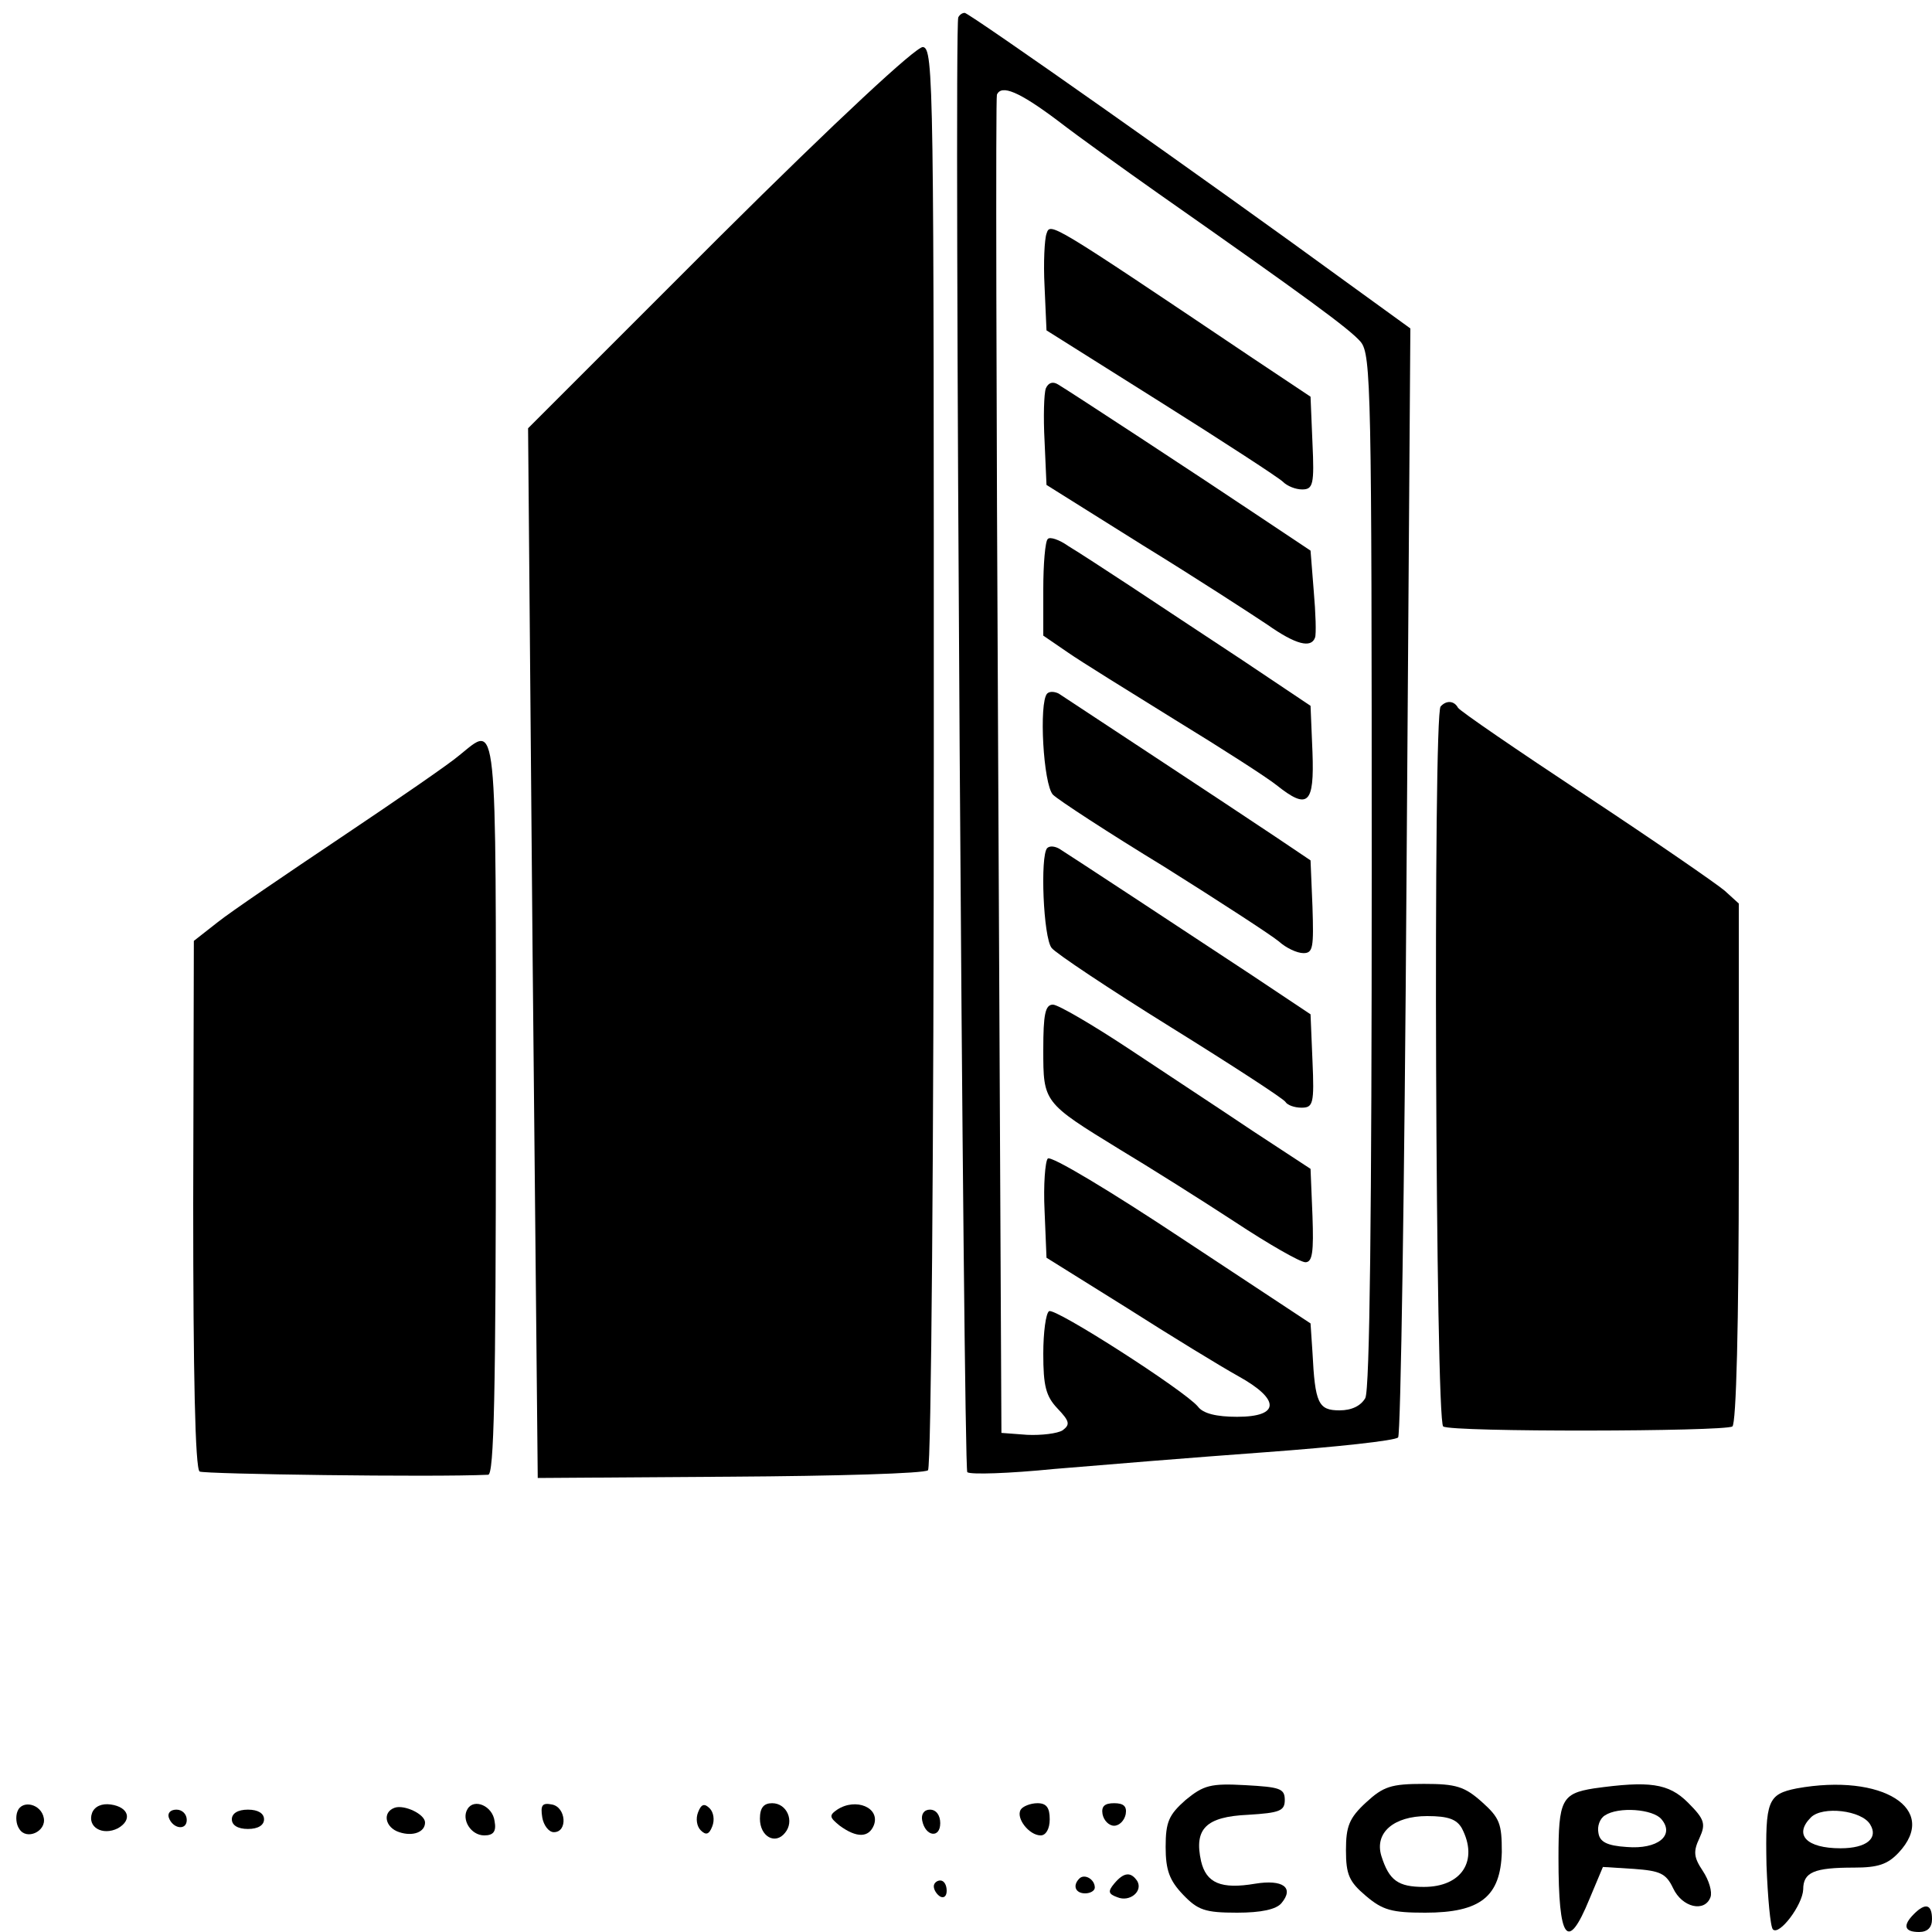 <?xml version="1.0" standalone="no"?>
<!DOCTYPE svg PUBLIC "-//W3C//DTD SVG 20010904//EN"
 "http://www.w3.org/TR/2001/REC-SVG-20010904/DTD/svg10.dtd">
<svg version="1.0" xmlns="http://www.w3.org/2000/svg"
 width="300pt" height="300pt" viewBox="0 0 300 300"
 preserveAspectRatio="xMidYMid meet">
<g transform="translate(0,300) scale(0.1,-0.1)"
fill="#000000" stroke="none">
<path d="M1488 2973 c-7 -17 8 -2252 14 -2259 5 -4 65 -2 135 5 71 6 218 18
328 26 109 8 202 18 206 23 4 4 10 393 13 865 l6 857 -98 71 c-215 157 -587
419 -594 419 -4 0 -8 -3 -10 -7z m154 -160 c35 -27 105 -77 156 -113 231 -162
298 -211 315 -231 16 -20 17 -74 17 -821 0 -532 -3 -806 -10 -819 -7 -12 -21
-19 -40 -19 -33 0 -38 11 -42 90 l-3 45 -200 132 c-110 73 -203 129 -208 124
-4 -4 -7 -41 -5 -81 l3 -73 125 -78 c69 -44 146 -91 173 -106 65 -36 65 -63
-2 -63 -32 0 -53 5 -61 16 -21 25 -222 154 -231 148 -5 -3 -9 -33 -9 -66 0
-50 4 -66 22 -85 19 -20 20 -25 8 -34 -8 -5 -33 -8 -55 -7 l-40 3 -5 1035 c-3
569 -4 1038 -2 1043 7 16 34 5 94 -40z"/>
<path d="M1625 2637 c-3 -8 -5 -45 -3 -82 l3 -68 178 -112 c97 -61 183 -117
189 -123 7 -7 20 -12 30 -12 17 0 19 8 16 72 l-3 72 -90 60 c-317 213 -314
211 -320 193z"/>
<path d="M1624 2397 c-3 -8 -4 -45 -2 -82 l3 -68 150 -94 c83 -51 169 -107
193 -123 44 -31 68 -37 74 -20 2 5 1 38 -2 72 l-5 63 -75 50 c-100 67 -300
198 -317 208 -8 5 -15 3 -19 -6z"/>
<path d="M1627 2163 c-4 -3 -7 -39 -7 -78 l0 -72 38 -26 c20 -14 96 -61 167
-105 72 -44 142 -89 157 -101 49 -39 59 -30 56 51 l-3 72 -106 71 c-58 38
-136 90 -174 115 -38 25 -81 53 -96 62 -14 10 -29 15 -32 11z"/>
<path d="M1626 1923 c-13 -14 -6 -141 9 -157 8 -8 86 -59 173 -112 86 -54 166
-106 178 -116 11 -10 28 -18 38 -18 15 0 16 9 14 72 l-3 72 -55 37 c-67 45
-321 212 -336 222 -6 3 -14 4 -18 0z"/>
<path d="M1626 1683 c-11 -12 -6 -139 7 -155 6 -8 90 -64 185 -123 95 -59 175
-111 178 -116 3 -5 14 -9 25 -9 18 0 20 6 17 73 l-3 72 -90 60 c-109 72 -284
187 -300 197 -7 4 -15 5 -19 1z"/>
<path d="M1620 1370 c0 -82 0 -82 119 -155 45 -27 126 -78 178 -112 53 -35
102 -63 110 -63 11 0 13 16 11 72 l-3 73 -90 59 c-49 33 -136 90 -193 128 -56
37 -109 68 -117 68 -12 0 -15 -15 -15 -70z"/>
<path d="M1117 2632 l-297 -297 7 -815 8 -815 299 2 c164 1 302 5 307 10 5 5
9 504 9 1108 0 1046 0 1100 -17 1102 -11 0 -131 -111 -316 -295z"/>
<path d="M2237 1903 c-12 -11 -8 -1111 4 -1118 13 -9 436 -8 449 0 6 4 10 157
10 409 l0 403 -22 20 c-13 11 -110 78 -216 148 -106 70 -195 131 -198 136 -6
11 -18 12 -27 2z"/>
<path d="M713 1827 c-15 -13 -98 -70 -183 -127 -85 -57 -172 -116 -192 -132
l-37 -29 -1 -409 c0 -261 3 -411 10 -415 7 -4 361 -9 448 -5 9 0 12 121 12
570 0 623 3 595 -57 547z"/>
<path d="M1841 205 c-26 -23 -31 -34 -31 -73 0 -36 6 -52 27 -74 23 -24 34
-28 84 -28 37 0 61 5 69 15 20 24 2 37 -41 30 -53 -9 -76 1 -84 35 -11 50 7
69 73 72 49 3 57 6 57 23 0 18 -8 20 -61 23 -54 3 -65 0 -93 -23z"/>
<path d="M2121 201 c-26 -24 -31 -37 -31 -74 0 -38 5 -49 31 -71 26 -22 40
-26 92 -26 86 0 117 25 119 94 0 44 -3 53 -31 78 -27 24 -40 28 -90 28 -51 0
-63 -4 -90 -29z m149 -40 c26 -50 0 -91 -59 -91 -40 0 -54 10 -66 48 -11 36
19 62 71 62 33 0 46 -5 54 -19z"/>
<path d="M2475 223 c-50 -8 -55 -18 -55 -108 0 -128 14 -147 48 -64 l21 50 48
-3 c41 -3 50 -7 61 -30 14 -30 49 -38 58 -14 3 8 -2 26 -12 41 -14 21 -15 30
-5 51 10 22 8 29 -18 55 -30 30 -60 34 -146 22z m105 -48 c21 -25 -6 -47 -54
-43 -31 2 -42 8 -44 22 -2 10 2 22 10 27 21 14 75 10 88 -6z"/>
<path d="M2790 223 c-45 -9 -49 -19 -47 -119 2 -51 6 -96 10 -100 10 -10 46
38 47 62 0 27 17 34 79 34 37 0 52 5 69 23 64 68 -25 124 -158 100z m114 -56
c13 -21 -5 -37 -46 -37 -53 0 -73 21 -46 48 18 18 79 11 92 -11z"/>
<path d="M27 187 c-3 -8 -2 -20 3 -27 11 -18 42 -4 38 17 -4 22 -34 29 -41 10z"/>
<path d="M143 185 c-8 -22 16 -36 40 -24 23 13 17 33 -11 37 -14 2 -25 -3 -29
-13z"/>
<path d="M613 193 c-20 -7 -15 -31 7 -38 21 -7 40 0 40 15 0 13 -32 28 -47 23z"/>
<path d="M726 191 c-10 -16 5 -41 26 -41 14 0 19 6 16 22 -3 24 -32 36 -42 19z"/>
<path d="M842 178 c2 -12 10 -23 18 -23 22 0 19 39 -3 43 -15 3 -18 -1 -15
-20z"/>
<path d="M1084 186 c-4 -10 -2 -22 4 -28 8 -8 13 -7 18 6 4 10 2 22 -4 28 -8
8 -13 7 -18 -6z"/>
<path d="M1180 176 c0 -28 24 -41 39 -22 15 18 3 46 -20 46 -13 0 -19 -7 -19
-24z"/>
<path d="M1300 190 c-13 -9 -12 -12 4 -25 26 -19 45 -19 53 1 10 27 -28 43
-57 24z"/>
<path d="M1585 190 c-8 -13 13 -40 31 -40 8 0 14 10 14 25 0 18 -5 25 -19 25
-11 0 -23 -5 -26 -10z"/>
<path d="M1712 183 c2 -10 10 -18 18 -18 8 0 16 8 18 18 2 12 -3 17 -18 17
-15 0 -20 -5 -18 -17z"/>
<path d="M262 178 c6 -18 28 -21 28 -4 0 9 -7 16 -16 16 -9 0 -14 -5 -12 -12z"/>
<path d="M360 175 c0 -9 9 -15 25 -15 16 0 25 6 25 15 0 9 -9 15 -25 15 -16 0
-25 -6 -25 -15z"/>
<path d="M1432 173 c5 -25 28 -28 28 -4 0 12 -6 21 -16 21 -9 0 -14 -7 -12
-17z"/>
<path d="M1676 83 c-11 -11 -6 -23 9 -23 8 0 15 4 15 9 0 13 -16 22 -24 14z"/>
<path d="M1730 75 c-10 -12 -9 -16 5 -21 19 -8 40 9 31 25 -10 15 -21 14 -36
-4z"/>
<path d="M1450 71 c0 -6 5 -13 10 -16 6 -3 10 1 10 9 0 9 -4 16 -10 16 -5 0
-10 -4 -10 -9z"/>
<path d="M2972 28 c-18 -18 -15 -28 8 -28 13 0 20 7 20 20 0 23 -10 26 -28 8z"/>
</g>
</svg>
